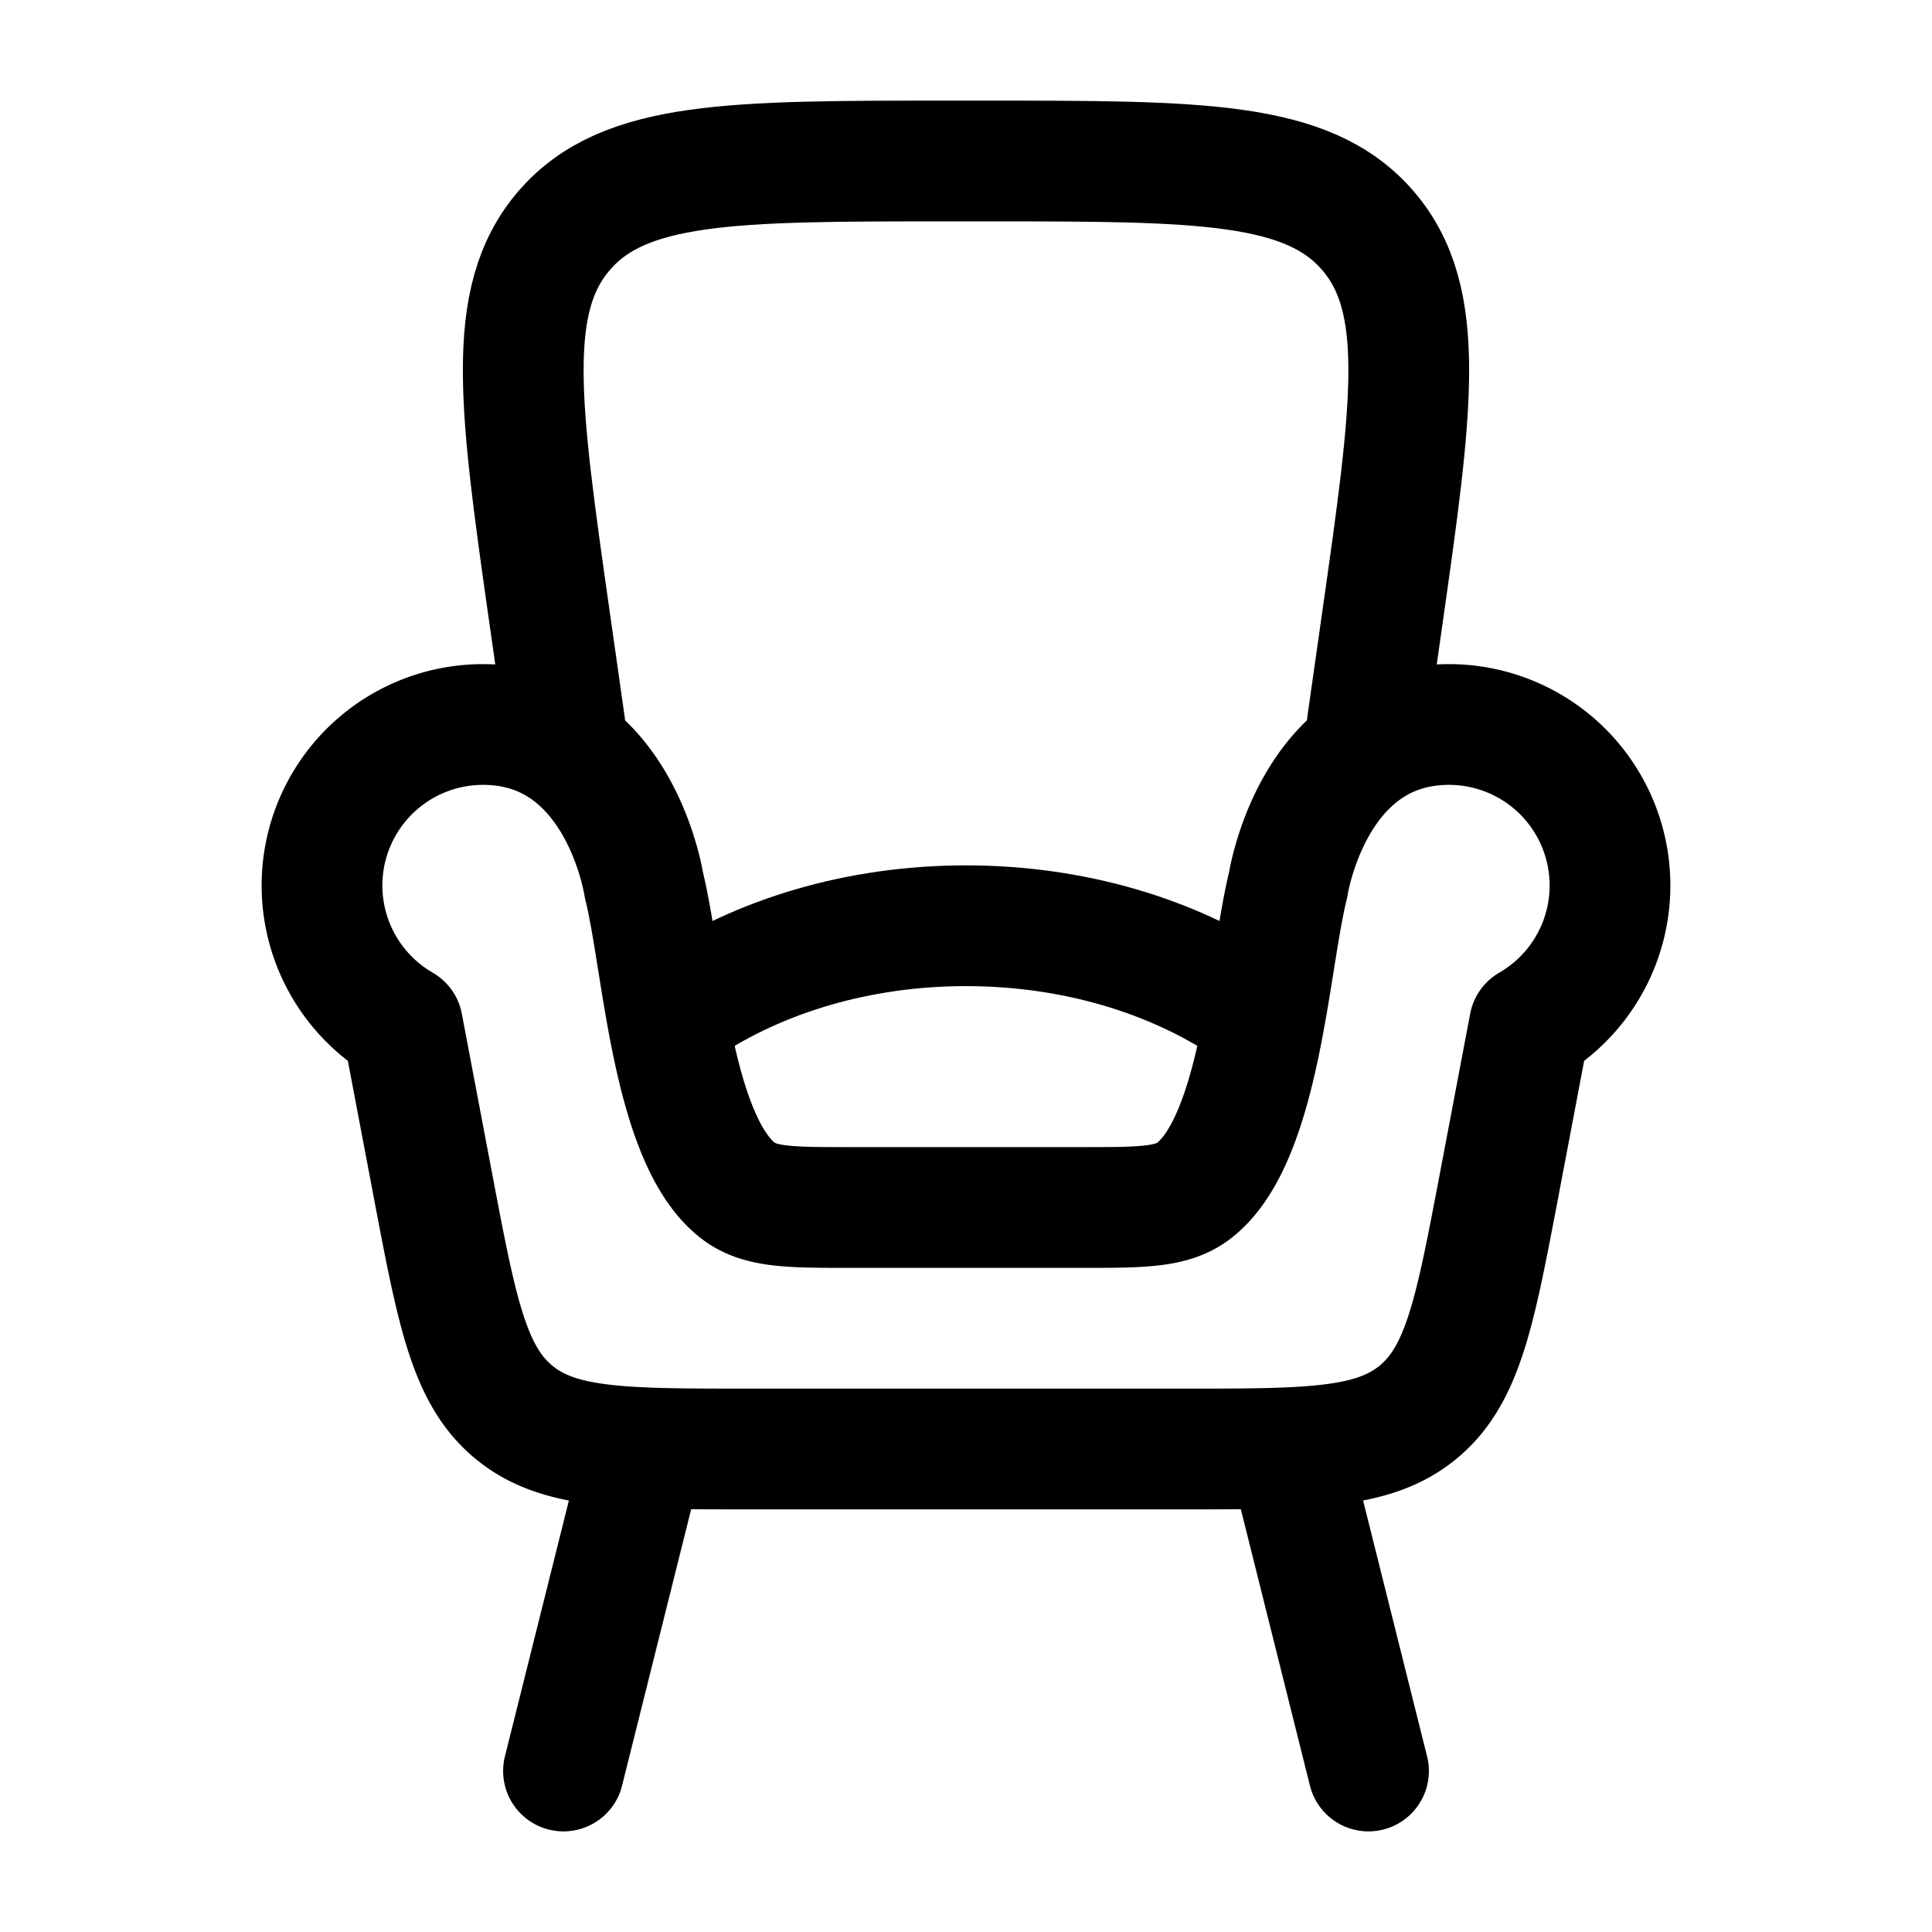 <svg xmlns="http://www.w3.org/2000/svg" width="1em" height="1em" viewBox="0 0 24 24"><g fill="none" stroke="currentColor" stroke-linecap="round" stroke-linejoin="round" stroke-width="1.5" color="currentColor"><path d="m8 18l-1 4m9-4l1 4m1-13c-1.703 0-2 2-2 2c-.237.947-.34 3.144-1.165 3.788c-.272.212-.647.212-1.397.212h-2.876c-.75 0-1.125 0-1.397-.212C8.34 14.144 8.237 11.947 8 11c0 0-.297-2-2-2a2 2 0 0 0-1 3.732l.382 2.014c.296 1.557.444 2.335.999 2.795S7.728 18 9.312 18h5.376c1.584 0 2.376 0 2.931-.46s.703-1.237.999-2.794L19 12.732A2 2 0 0 0 18 9"/><path d="M8.5 12.5c.933-.622 2.158-1 3.5-1s2.567.378 3.5 1M7.016 9l-.184-1.293c-.378-2.655-.567-3.983.178-4.845S9.092 2 11.766 2h.468c2.674 0 4.01 0 4.756.862c.745.862.556 2.19.178 4.845L16.984 9"/></g></svg>